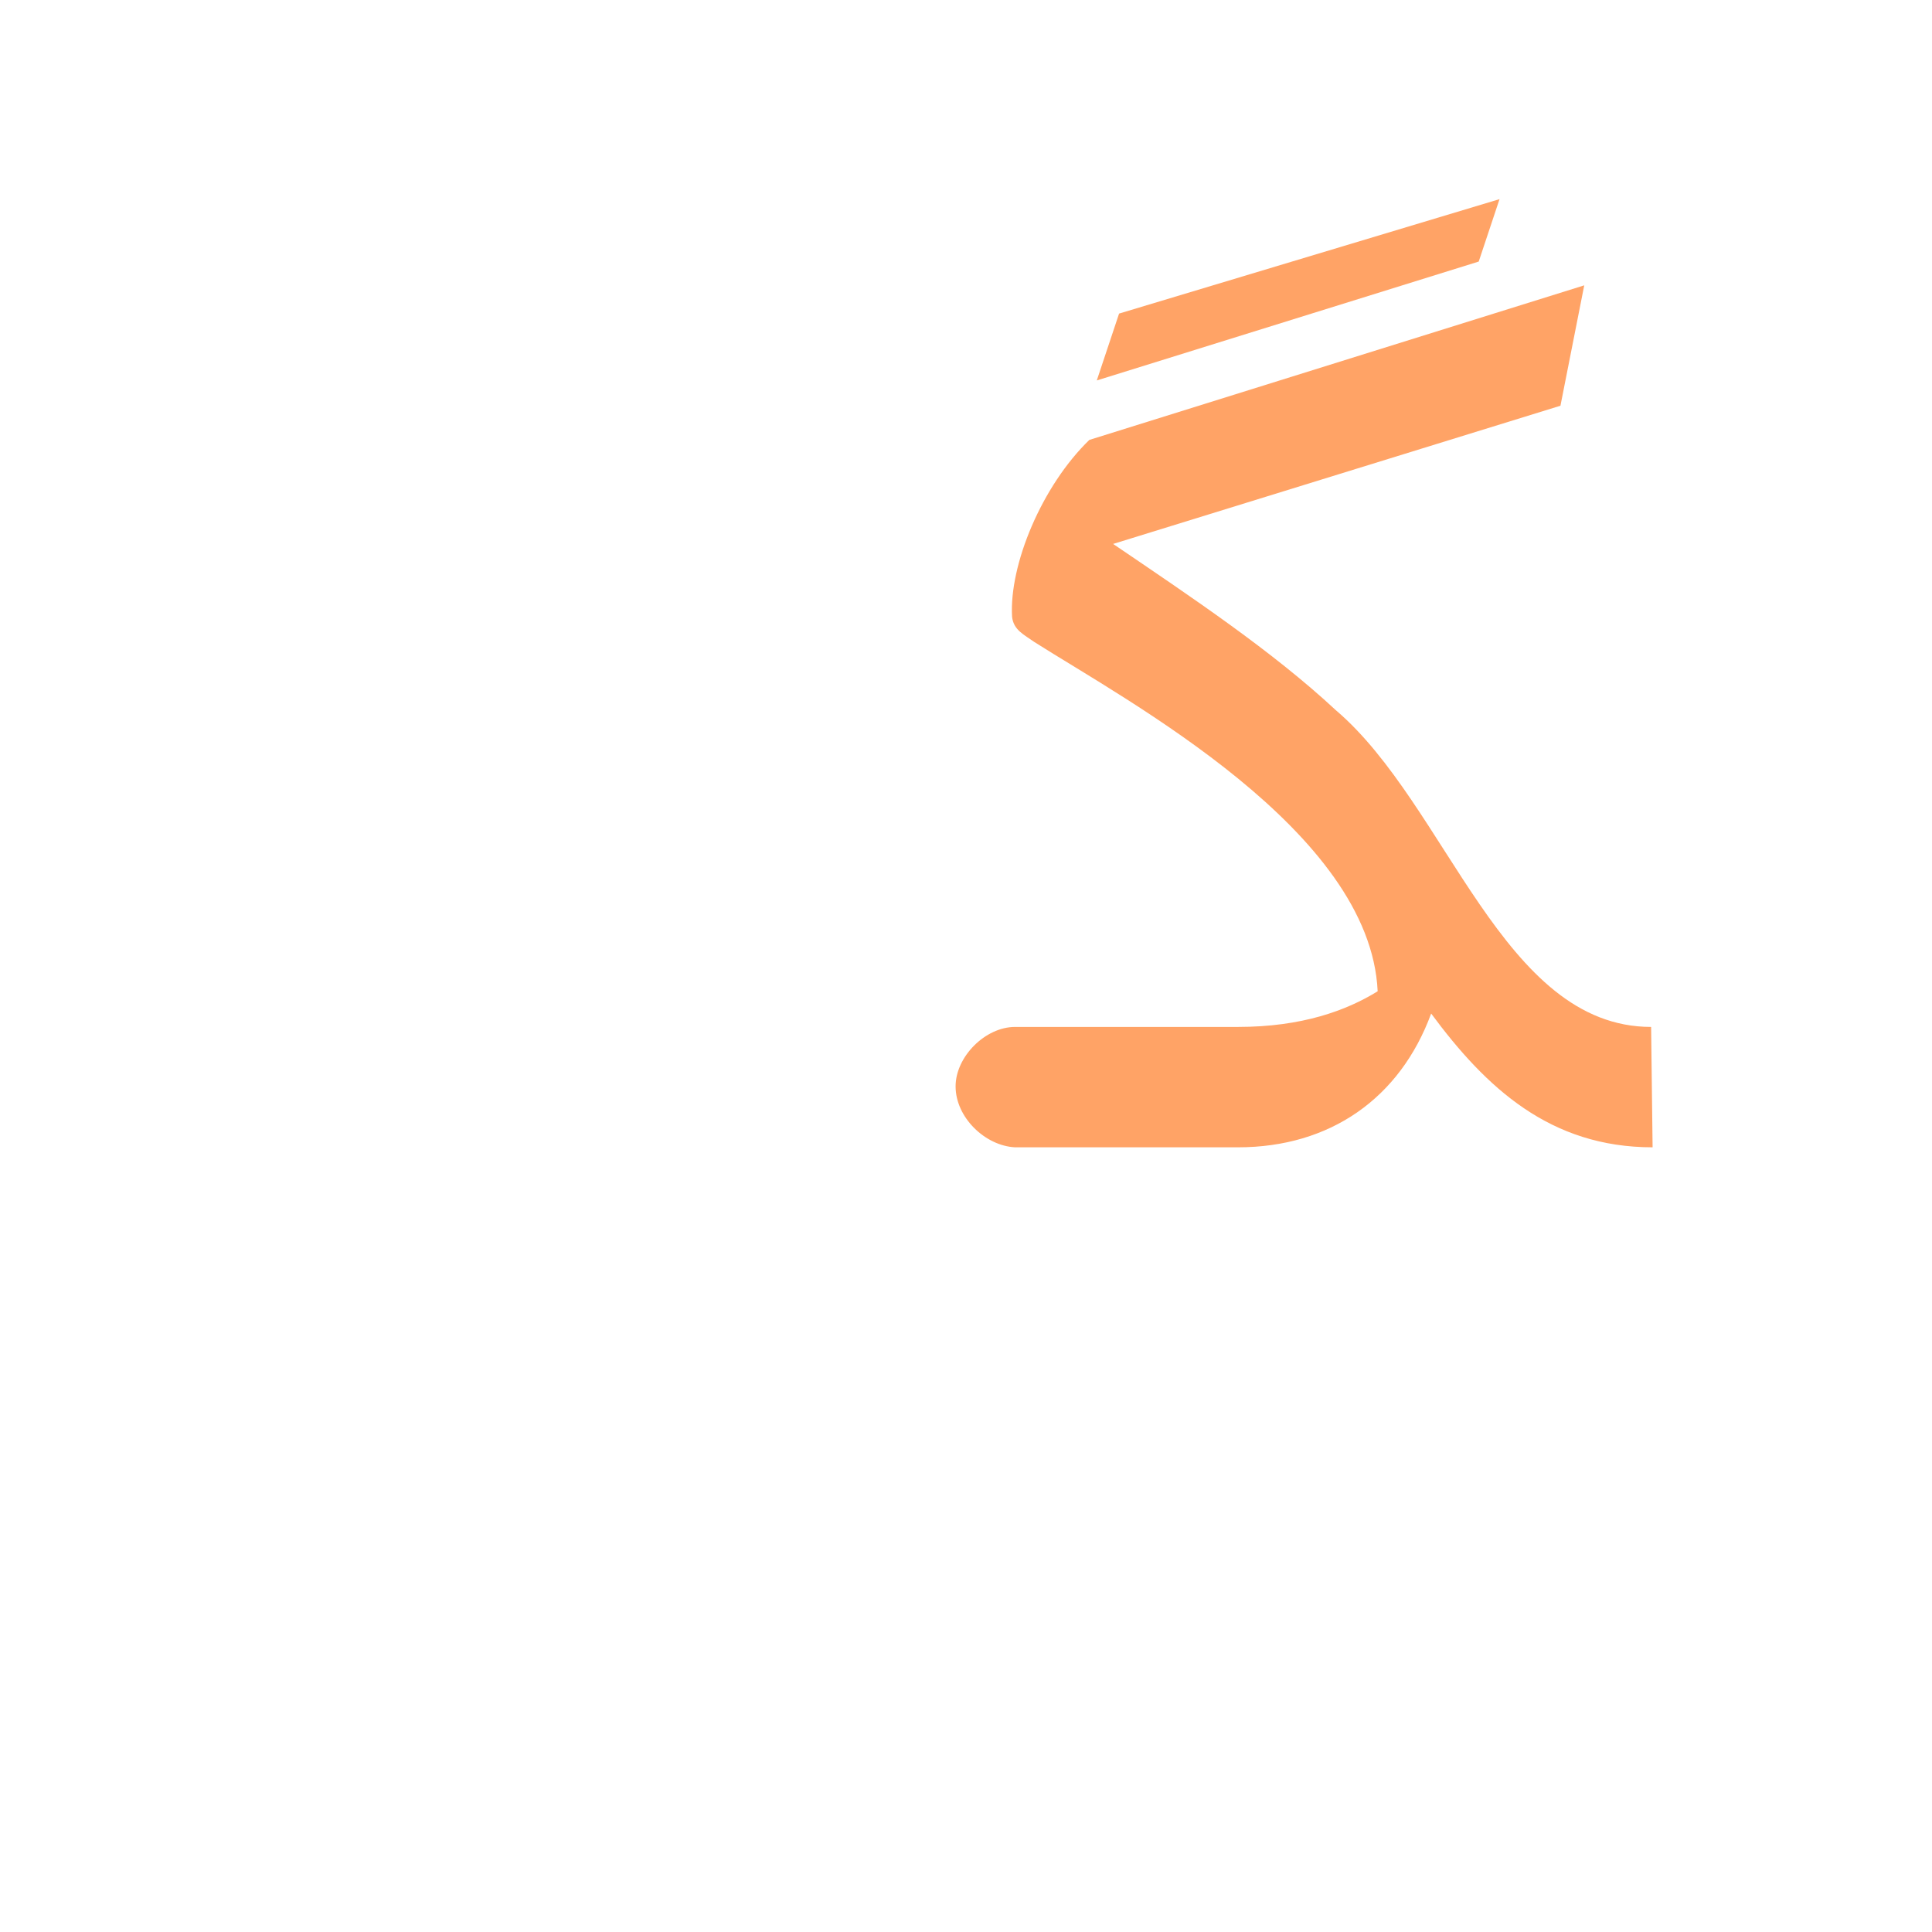 <?xml version="1.0" encoding="UTF-8"?>
<!DOCTYPE svg PUBLIC "-//W3C//DTD SVG 1.0//EN" "http://www.w3.org/TR/2001/REC-SVG-20010904/DTD/svg10.dtd">
<!-- Creator: CorelDRAW -->
<svg xmlns="http://www.w3.org/2000/svg" xml:space="preserve" width="1300px" height="1300px" version="1.0" style="shape-rendering:geometricPrecision; text-rendering:geometricPrecision; image-rendering:optimizeQuality; fill-rule:evenodd; clip-rule:evenodd"
viewBox="0 0 1300 1056"
 xmlns:xlink="http://www.w3.org/1999/xlink">
 <defs>
  <style type="text/css">
   <![CDATA[
    .fil0 {fill:#FF6600;fill-opacity:0.6}
   ]]>
  </style>
 </defs>
 <g id="_100:master">
  <path class="fil0" d="M899 356c75,64 112,213 212,213l1 81c-69,0 -112,-40 -149,-90 -21,57 -68,90 -130,90l-150 0 0 0c-20,-1 -40,-20 -40,-41 0,-20 20,-40 40,-40l0 0c50,0 100,0 150,0 43,0 73,-11 94,-24 -5,-108 -168,-195 -231,-235 -7,-5 -14,-8 -15,-17 -2,-35 20,-88 52,-119l0 0 333 -104 -16 81 -301 93c53,36 107,72 150,112zm-175 -132l0 0 0 0zm29 -135l256 -77 -14 42 -257 80 15 -45z"/>
 </g>
</svg>
